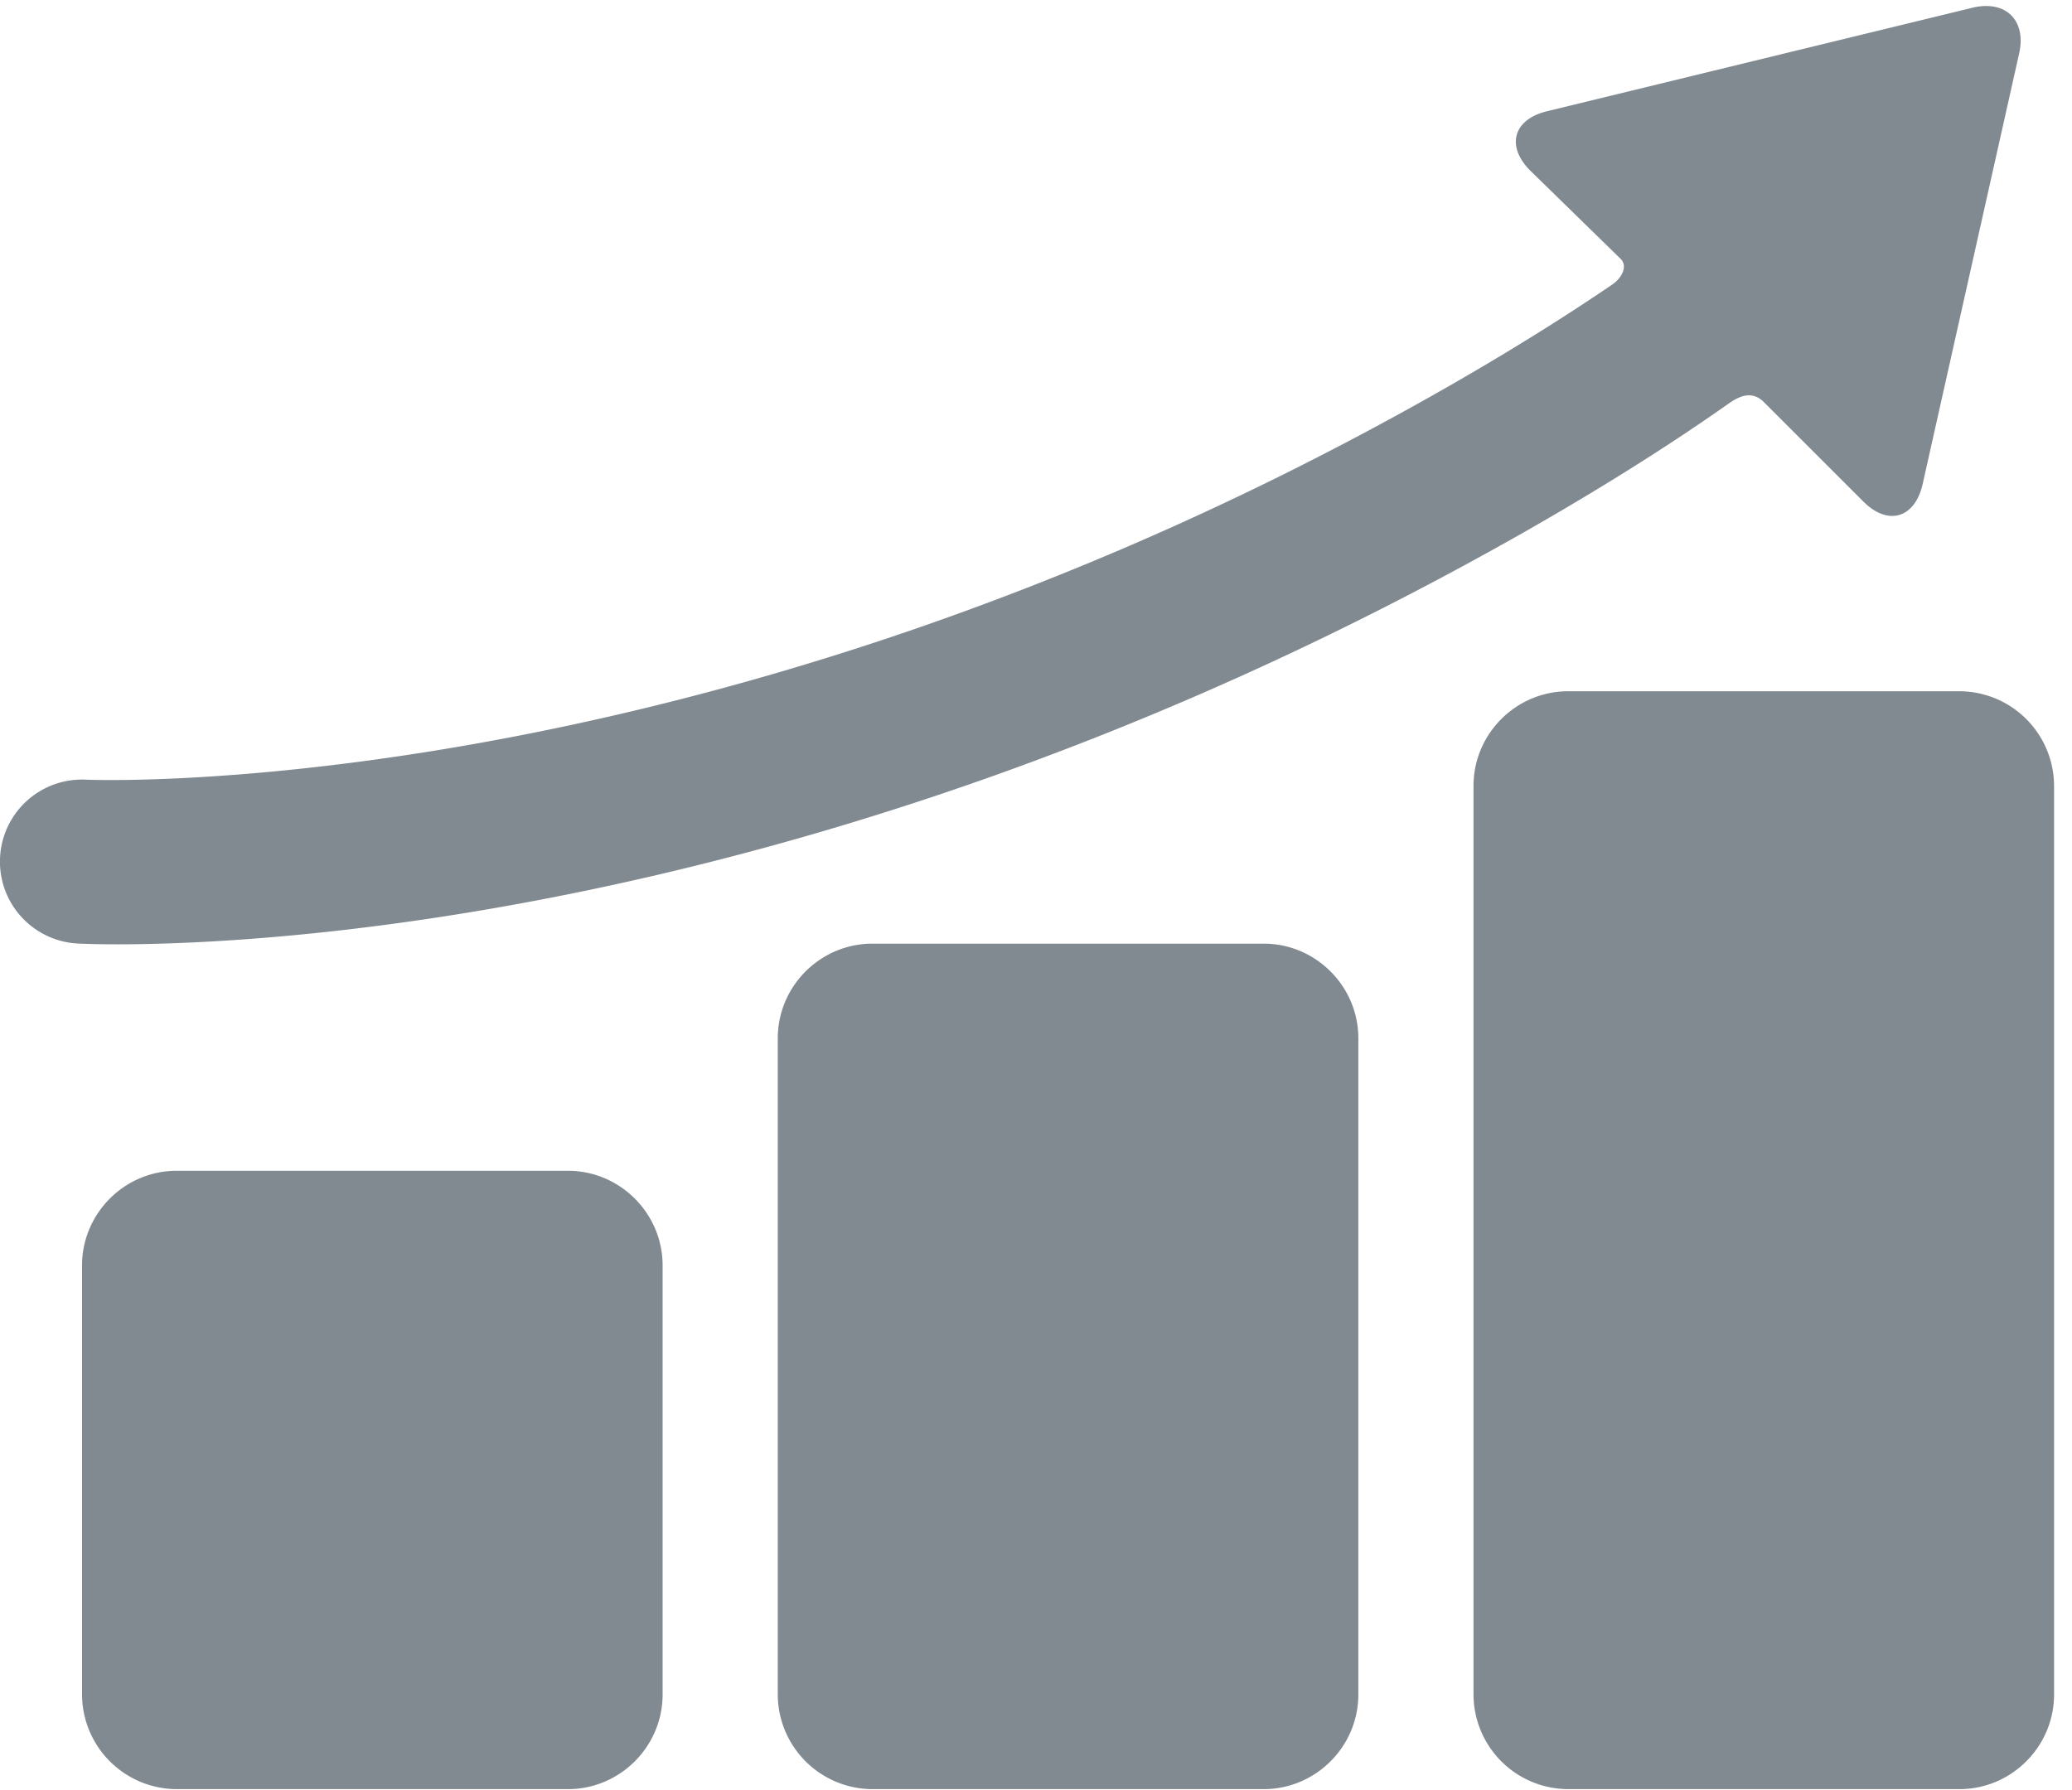 <svg xmlns="http://www.w3.org/2000/svg" width="81" height="70" viewBox="0 0 81 70">
    <g fill="#818A91" fill-rule="evenodd">
        <path d="M25.903 66.25c0 2.035-1.666 3.7-3.7 3.7H6.907a3.712 3.712 0 0 1-3.7-3.7V49.474c0-2.034 1.664-3.7 3.7-3.7h15.296c2.034 0 3.7 1.666 3.7 3.7V66.25zM53.101 66.25c0 2.035-1.666 3.7-3.7 3.7H34.105a3.712 3.712 0 0 1-3.7-3.7V40.594c0-2.036 1.665-3.7 3.7-3.7h15.296c2.034 0 3.7 1.664 3.7 3.7V66.25zM80.299 66.25c0 2.035-1.665 3.7-3.7 3.7H61.303a3.712 3.712 0 0 1-3.7-3.7V30.726c0-2.036 1.665-3.7 3.7-3.7h15.296a3.71 3.71 0 0 1 3.7 3.7V66.25zM77.099.305L60.477 4.349c-1.32.319-1.613 1.364-.653 2.324l3.546 3.463c.298.34-.055.792-.336.984-2.233 1.523-5.777 3.76-10.676 6.316C25.686 31.351 3.7 30.498 3.369 30.483a3.207 3.207 0 0 0-.328 6.406c.13.007.66.031 1.548.031 5.7 0 26.177-.984 50.736-13.797 5.81-3.03 9.839-5.646 12.19-7.3.333-.236.912-.64 1.447-.095l3.88 3.879c.958.96 2 .665 2.314-.656l3.77-16.827c.313-1.32-.51-2.14-1.827-1.82z"/>
    </g>
</svg>
